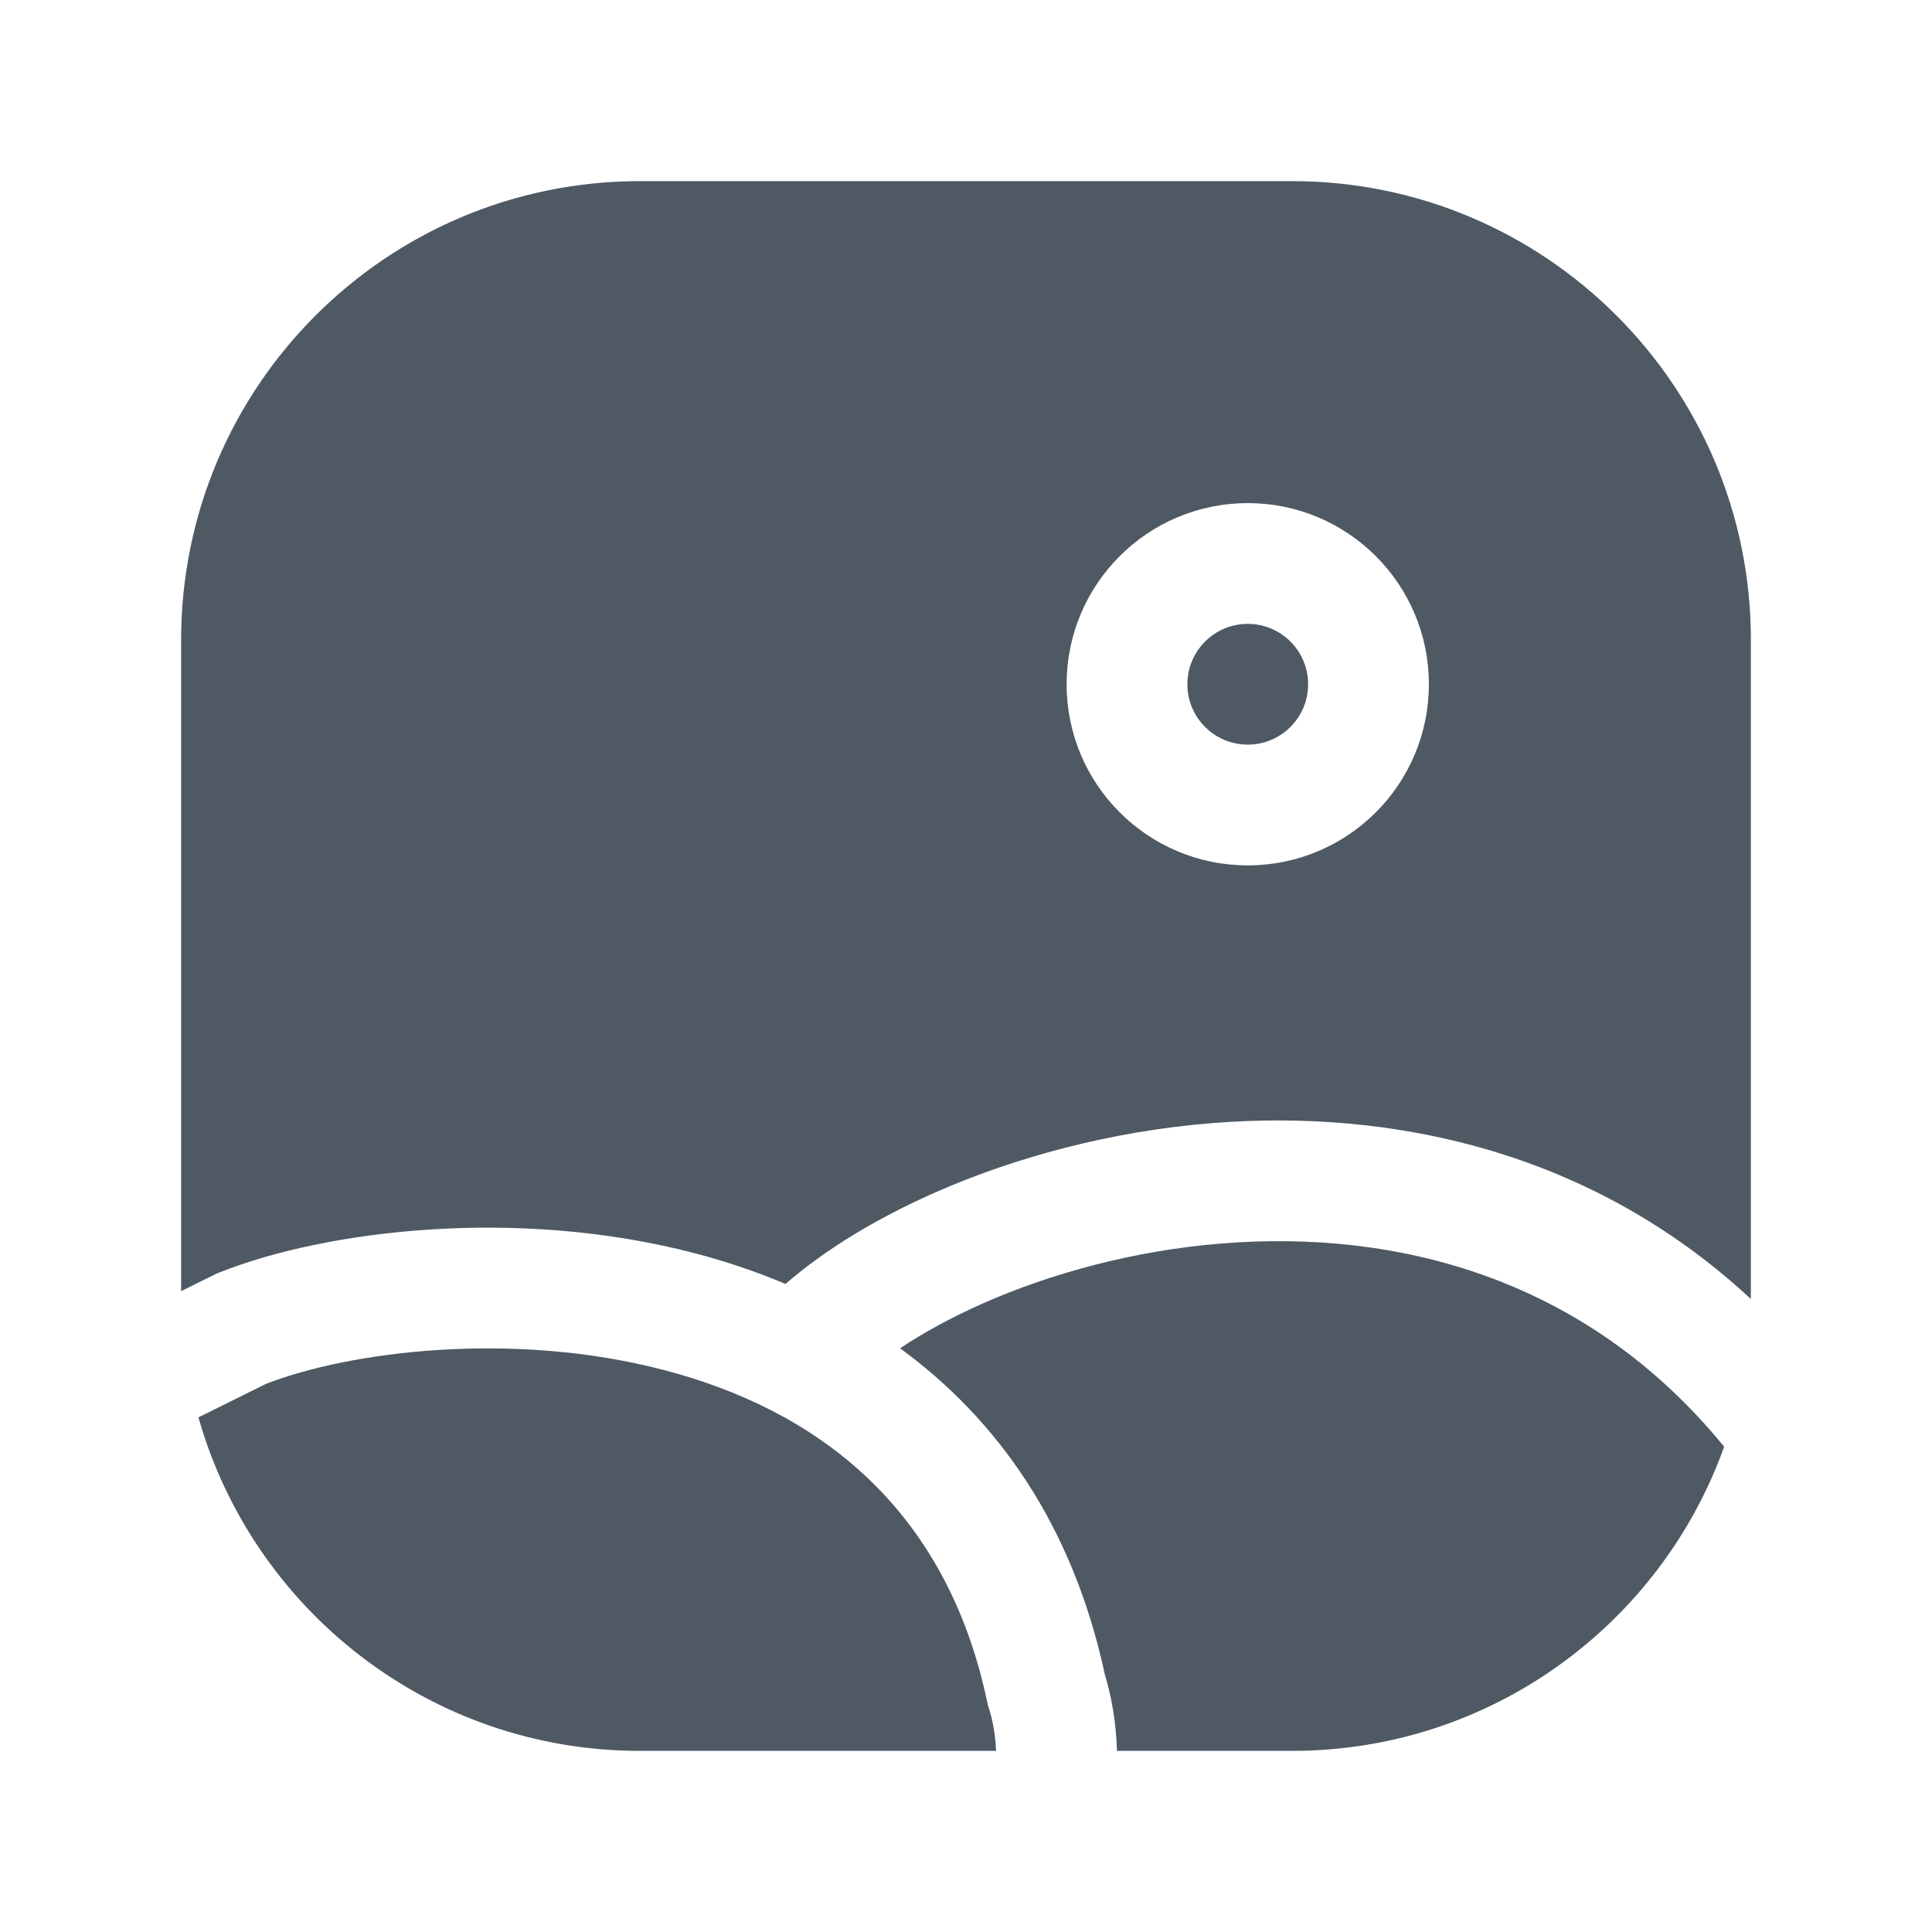 <svg width="24" height="24" viewBox="0 0 24 24" fill="none" xmlns="http://www.w3.org/2000/svg">
<path fill-rule="evenodd" clip-rule="evenodd" d="M15.5 7.75C15.086 7.75 14.75 8.086 14.75 8.5C14.75 8.914 15.086 9.25 15.5 9.25C15.914 9.25 16.25 8.914 16.25 8.5C16.25 8.086 15.914 7.75 15.5 7.75ZM13.25 8.5C13.25 7.257 14.257 6.25 15.5 6.25C16.743 6.25 17.75 7.257 17.75 8.5C17.75 9.743 16.743 10.75 15.5 10.75C14.257 10.75 13.25 9.743 13.25 8.5ZM7.95 2.25C4.802 2.25 2.25 4.802 2.25 7.95V16.039L2.694 15.819L2.723 15.808C4.045 15.281 6.415 14.989 8.631 15.568C9.012 15.668 9.39 15.794 9.758 15.95C10.252 15.52 10.895 15.132 11.613 14.815C12.602 14.379 13.791 14.054 15.054 13.952C17.265 13.774 19.753 14.282 21.749 16.136C21.75 16.108 21.75 16.079 21.75 16.05V7.95C21.75 4.802 19.198 2.25 16.05 2.25H7.95ZM21.418 17.972C19.701 15.866 17.346 15.272 15.175 15.447C14.086 15.535 13.06 15.817 12.218 16.188C11.816 16.365 11.469 16.557 11.181 16.749C12.369 17.616 13.321 18.919 13.726 20.807C13.802 21.052 13.865 21.381 13.875 21.75H16.05C18.523 21.75 20.629 20.175 21.418 17.972ZM12.374 21.75C12.364 21.531 12.325 21.346 12.289 21.237L12.275 21.196L12.266 21.154C11.749 18.685 10.103 17.504 8.251 17.02C6.367 16.526 4.343 16.787 3.304 17.191L2.465 17.607C3.143 19.998 5.342 21.75 7.95 21.75H12.374Z" fill="#4E5964"/>
</svg>
